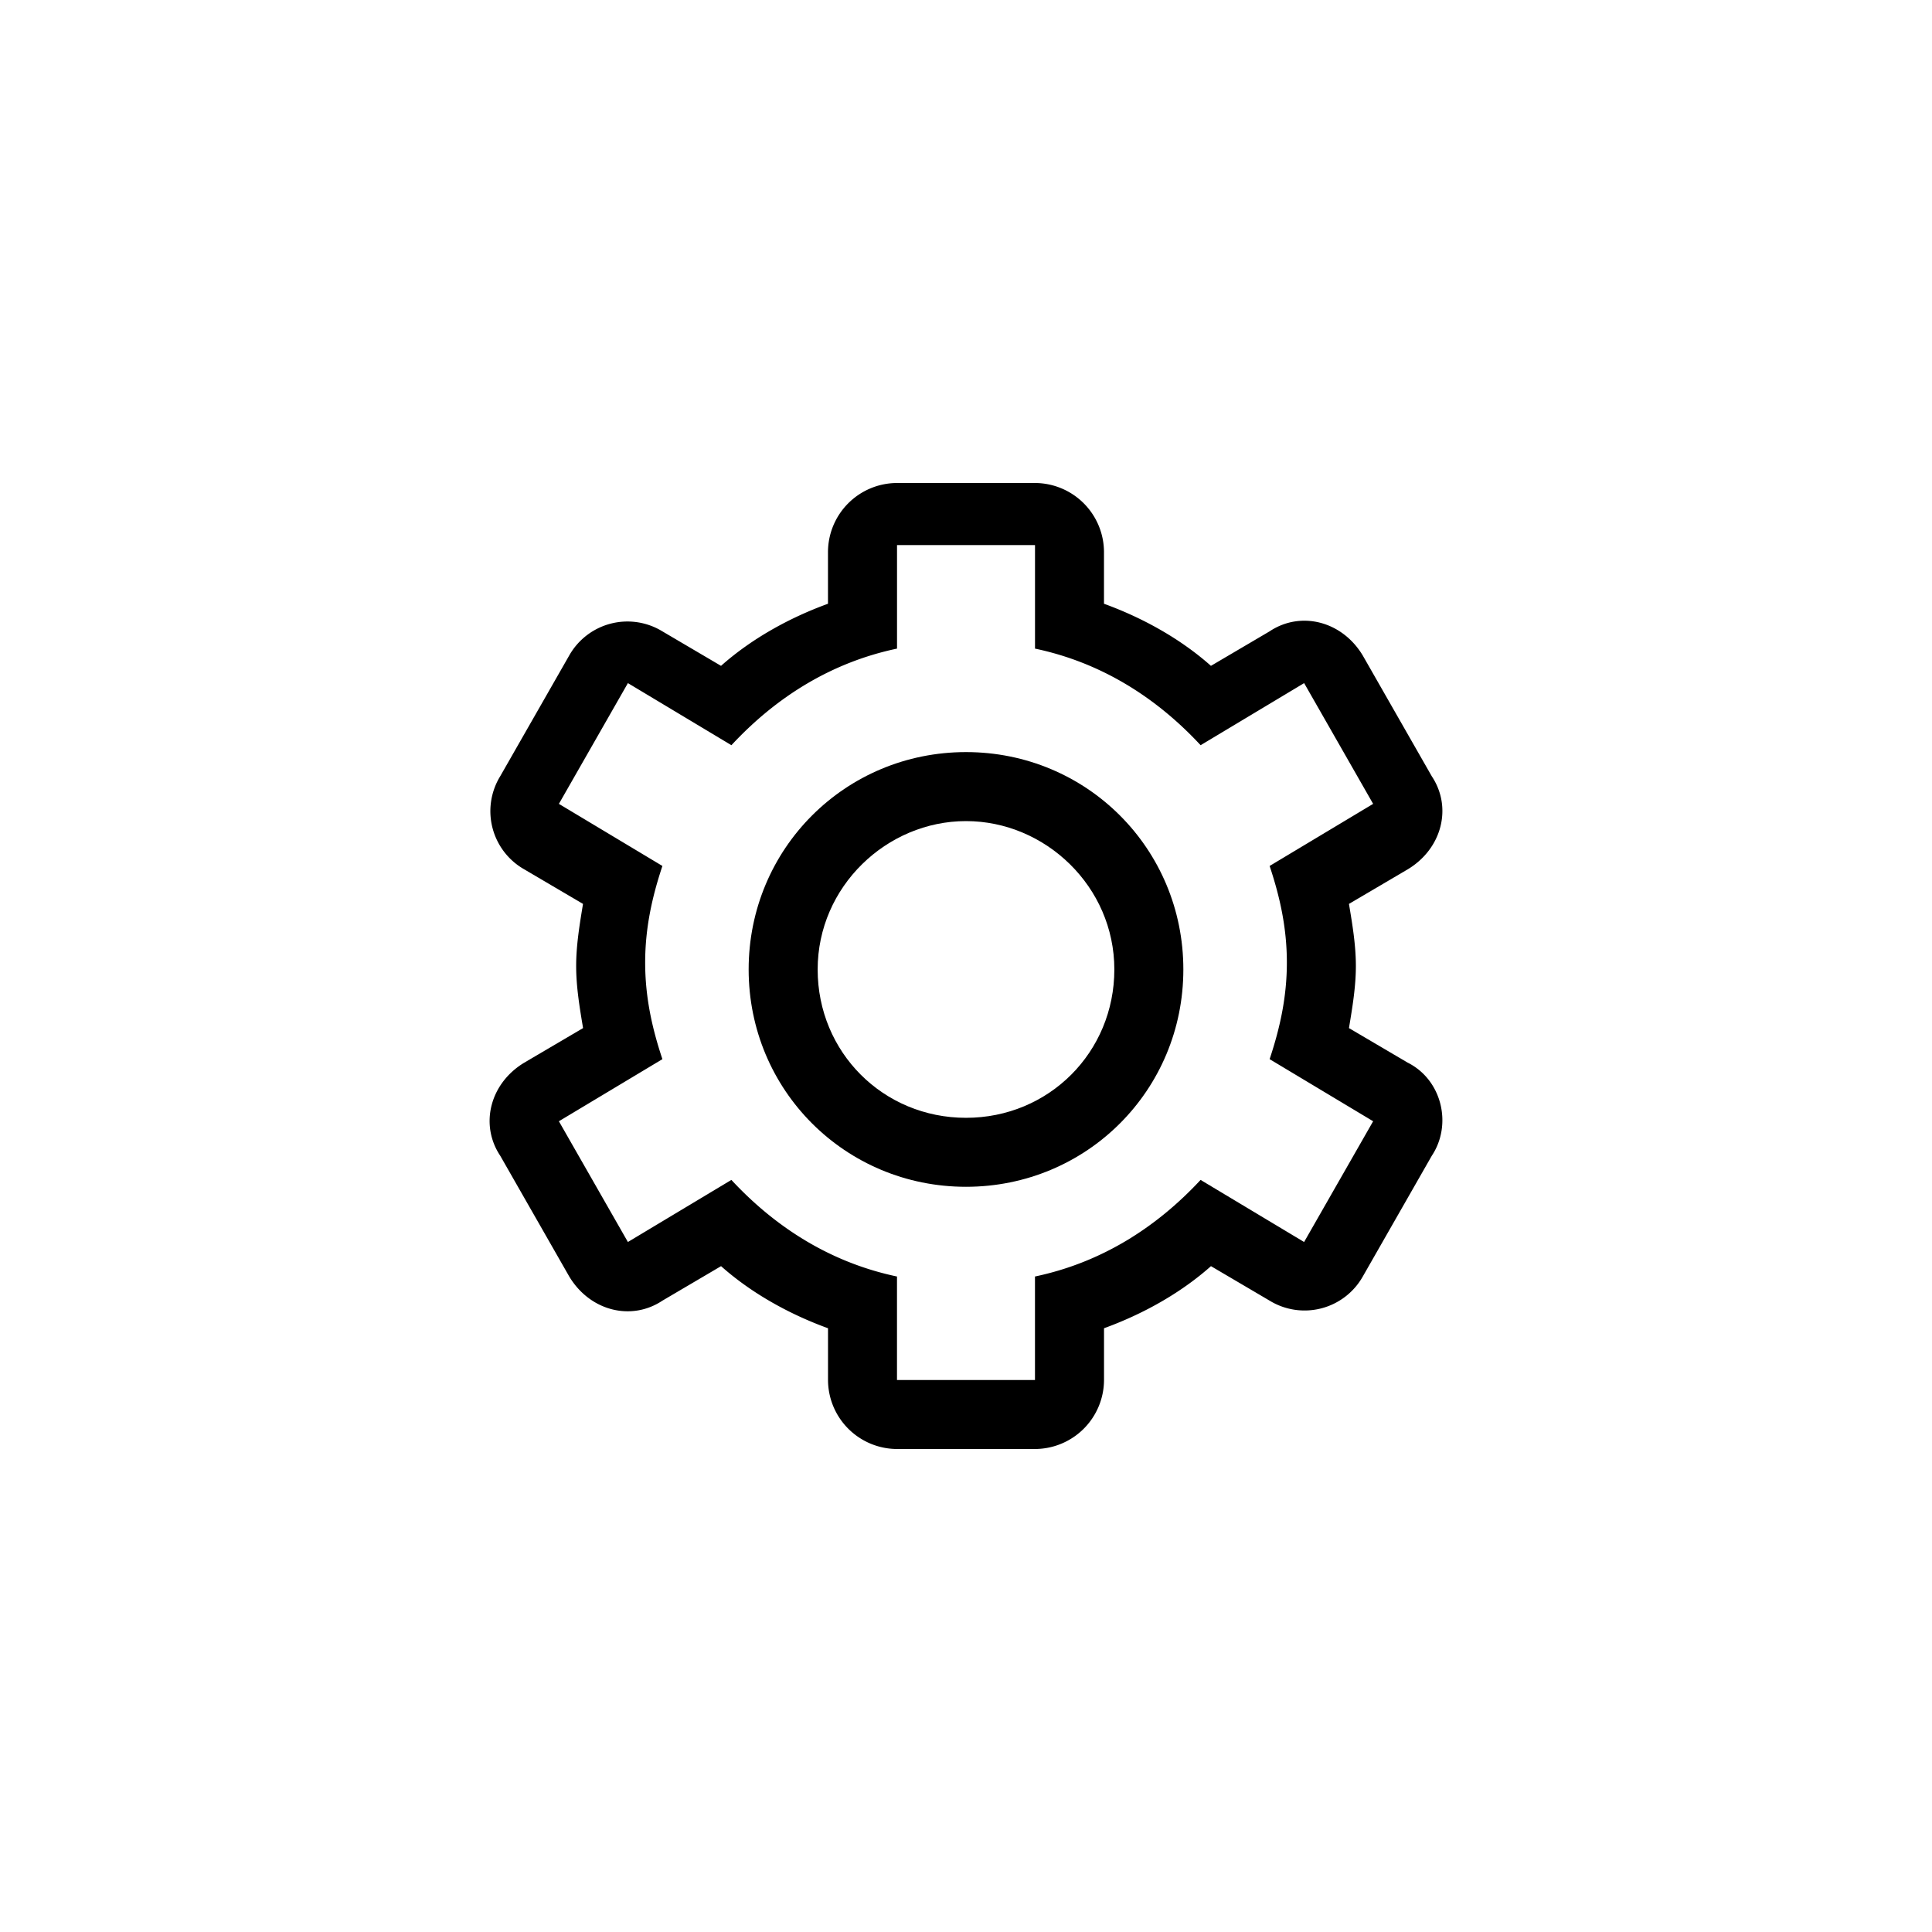 <svg xmlns="http://www.w3.org/2000/svg" viewBox="0 0 64 64"><g fill="currentColor"><path d="M46.629 35.2l-1.943-1.143c.114-.686.229-1.371.229-2.057 0-.686-.114-1.371-.229-2.057l1.943-1.143c1.143-.686 1.486-2.057.8-3.086l-2.286-4c-.686-1.143-2.057-1.486-3.086-.8l-1.943 1.143c-1.029-.914-2.286-1.6-3.543-2.057v-1.714A2.293 2.293 0 0034.285 16h-4.571a2.293 2.293 0 00-2.286 2.286V20c-1.257.457-2.514 1.143-3.543 2.057l-1.943-1.143a2.216 2.216 0 00-3.086.8l-2.286 4a2.216 2.216 0 00.8 3.086l1.943 1.143c-.113.686-.227 1.371-.227 2.057 0 .686.114 1.371.229 2.057L17.371 35.2c-1.143.686-1.486 2.057-.8 3.086l2.286 4c.686 1.143 2.057 1.486 3.086.8l1.943-1.143c1.029.914 2.286 1.6 3.543 2.057v1.714A2.293 2.293 0 0029.715 48h4.571a2.293 2.293 0 002.286-2.286V44c1.257-.457 2.514-1.143 3.543-2.057l1.943 1.143a2.216 2.216 0 003.086-.8l2.286-4c.684-1.029.341-2.515-.801-3.086zM43.2 41.143l-3.429-2.057c-1.486 1.6-3.314 2.743-5.486 3.2v3.429h-4.571v-3.429c-2.171-.457-4-1.6-5.486-3.2L20.8 41.143l-2.286-4 3.429-2.057c-.343-1.029-.571-2.057-.571-3.2s.229-2.171.571-3.2l-3.429-2.057 2.286-4 3.429 2.057c1.486-1.6 3.314-2.743 5.486-3.2v-3.429h4.571v3.429c2.171.457 4 1.6 5.486 3.2l3.429-2.057 2.286 4-3.429 2.057c.343 1.029.571 2.057.571 3.2s-.229 2.171-.571 3.2l3.429 2.057-2.287 4z"/><path d="M32 27.2c2.629 0 4.914 2.171 4.914 4.914S34.743 37.029 32 37.029s-4.914-2.171-4.914-4.914S29.371 27.2 32 27.2m0-2.286c-4 0-7.2 3.2-7.2 7.2s3.2 7.2 7.2 7.2 7.2-3.2 7.2-7.2-3.2-7.2-7.2-7.2z"/></g></svg>
